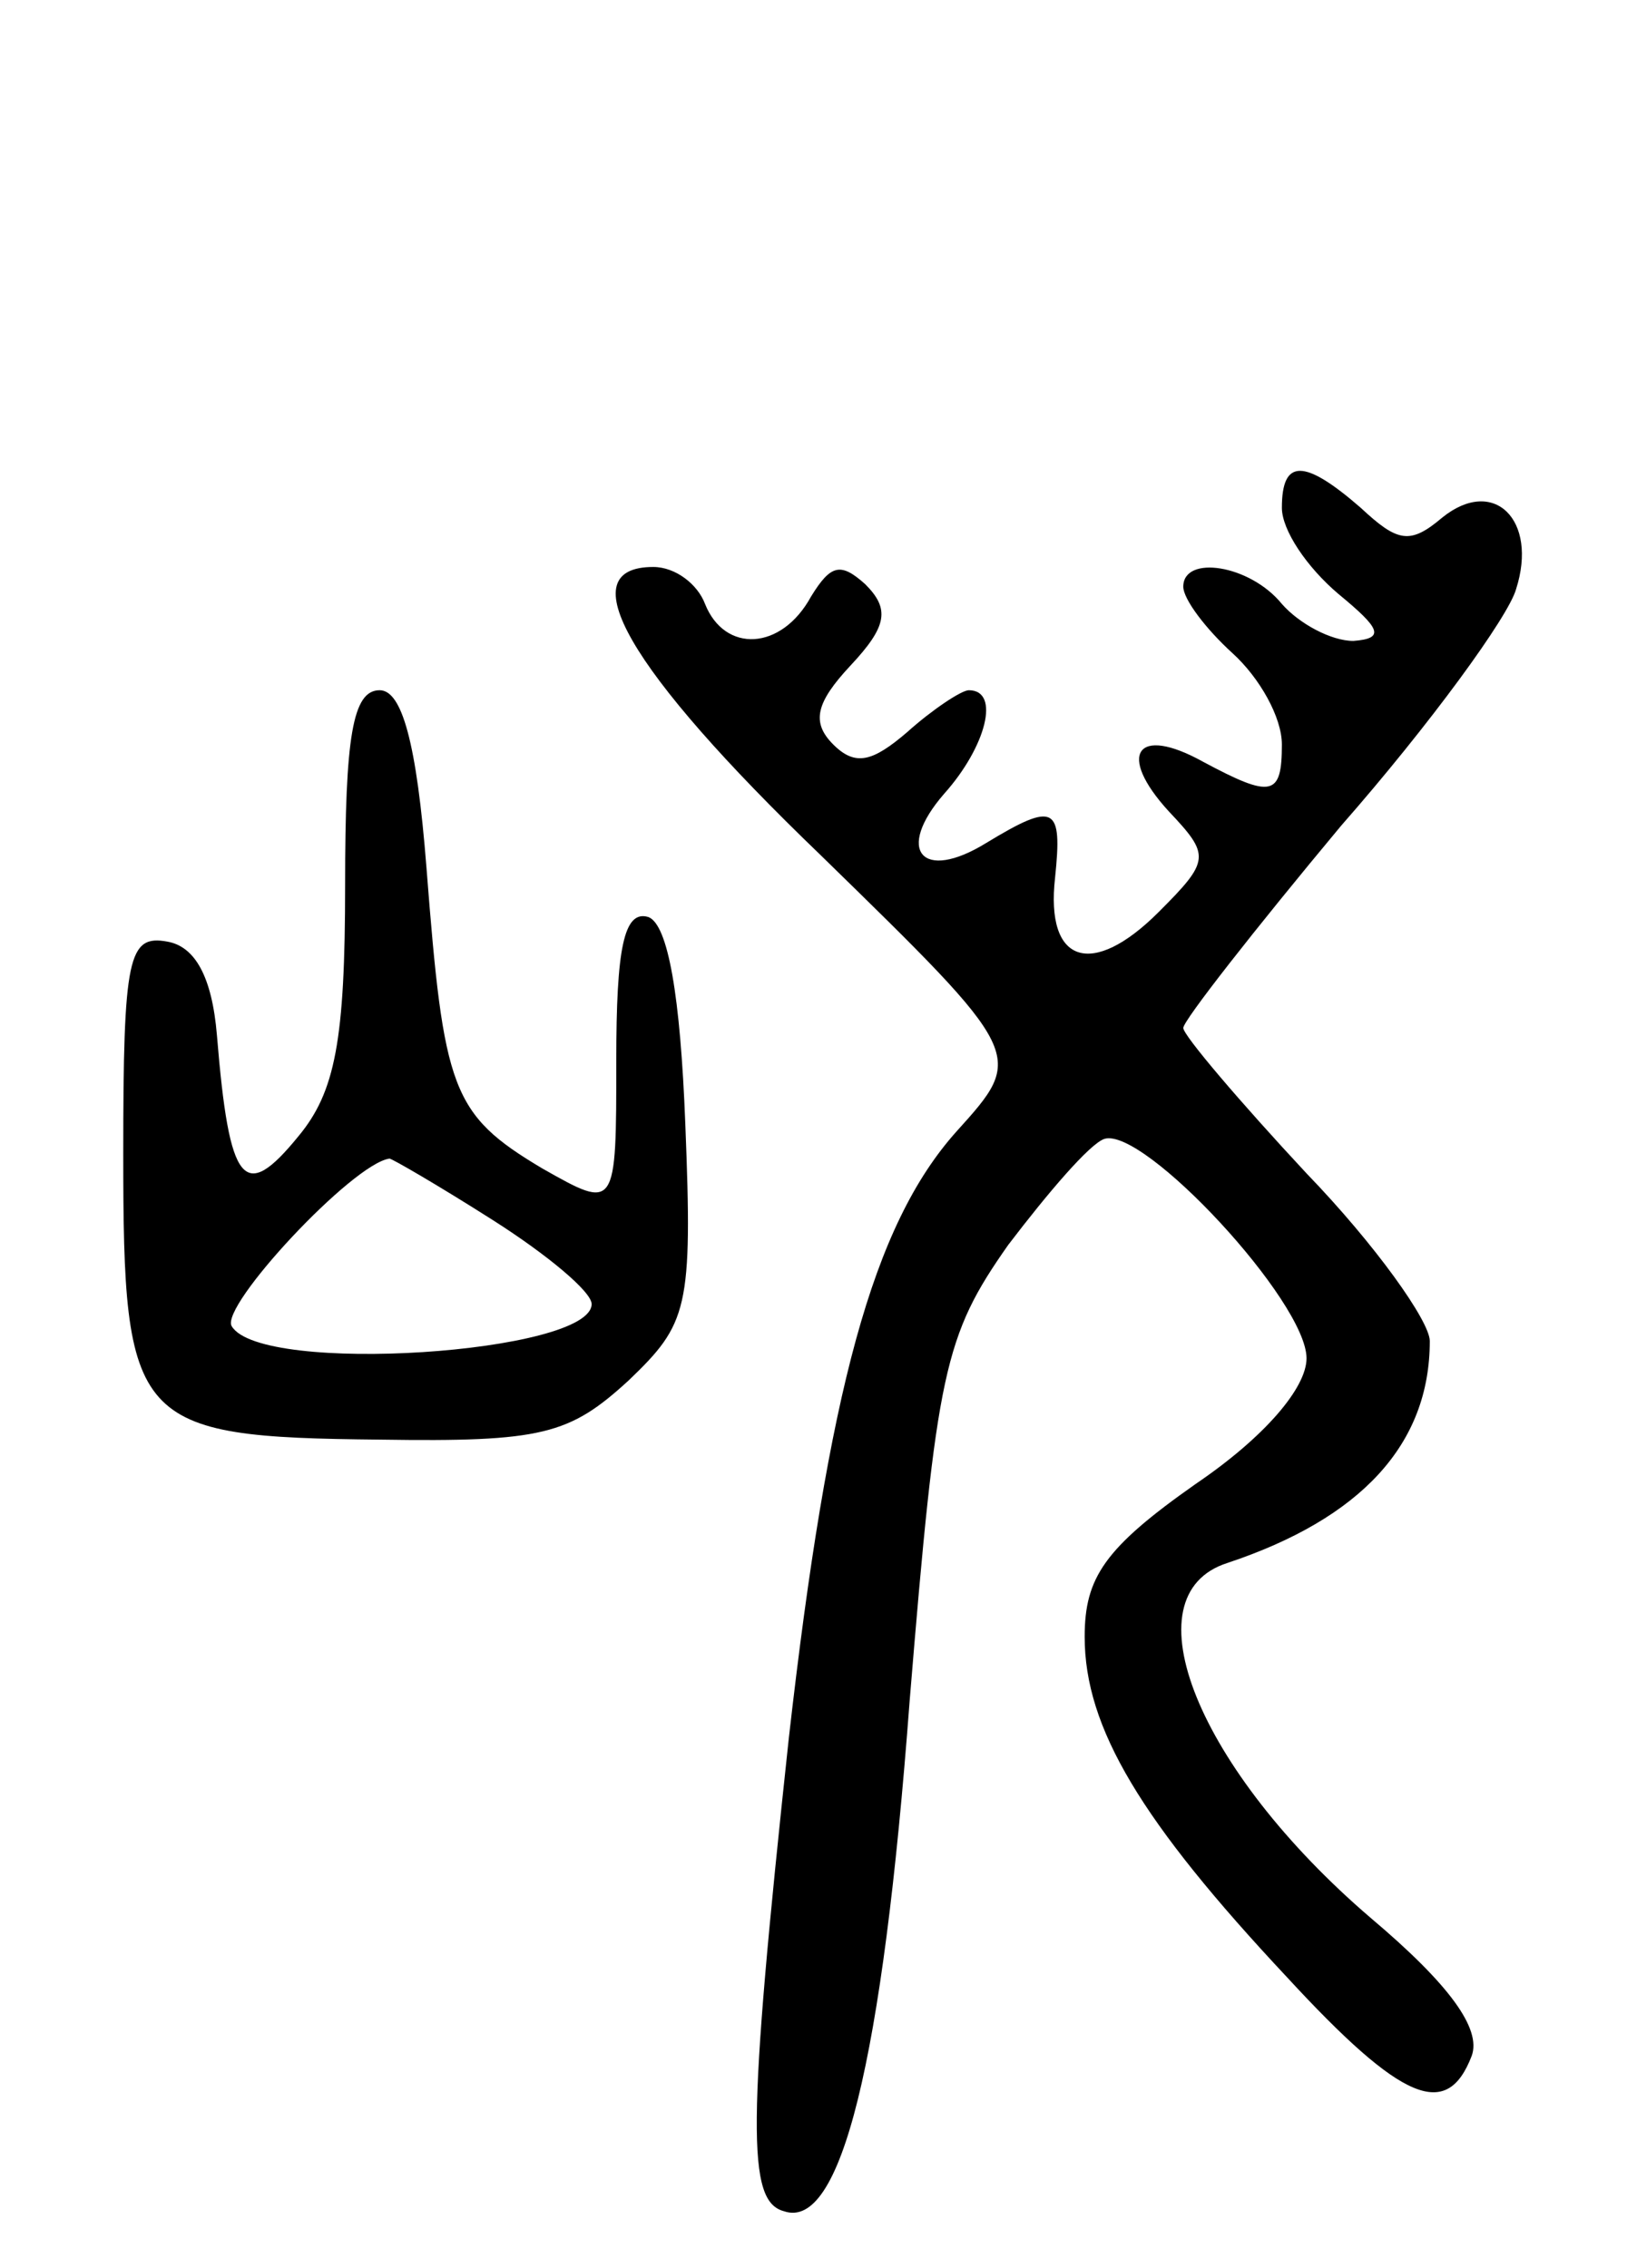 <svg version="1.0" xmlns="http://www.w3.org/2000/svg"
 width="66pt" height="92pt" viewBox="0 0 66 92"
 preserveAspectRatio="xMidYMid meet">
<g transform="translate(0,92) scale(0.1,-0.1)"
fill="#000000" stroke="none">
<path d="M520 714 c0 -9 10 -24 23 -35 17 -14 19 -18 6 -19 -9 0 -22 7 -29 15
-13 16 -40 20 -40 7 0 -5 9 -17 20 -27 11 -10 20 -26 20 -37 0 -21 -4 -22 -32
-7 -27 15 -35 3 -14 -20 17 -18 17 -20 -4 -41 -27 -27 -46 -21 -42 14 3 29 0
31 -28 14 -26 -16 -37 -3 -17 20 17 19 23 42 10 42 -3 0 -15 -8 -25 -17 -14
-12 -21 -14 -30 -5 -9 9 -7 17 7 32 15 16 16 23 6 33 -10 9 -14 8 -22 -5 -12
-22 -35 -23 -43 -3 -3 8 -12 15 -21 15 -34 0 -11 -41 68 -117 83 -81 83 -81
55 -112 -34 -38 -52 -105 -68 -246 -17 -158 -17 -188 -2 -192 23 -8 40 60 51
207 11 134 14 148 40 185 16 21 33 41 39 43 16 5 82 -66 82 -89 0 -12 -17 -32
-45 -51 -37 -26 -45 -38 -45 -62 0 -37 23 -75 82 -138 47 -51 65 -58 75 -32 4
11 -9 29 -41 56 -70 60 -99 131 -58 144 54 18 82 48 82 90 0 8 -22 39 -50 68
-27 29 -50 56 -50 59 0 3 29 40 64 82 36 41 68 85 71 96 9 28 -9 46 -30 29
-13 -11 -18 -10 -33 4 -23 20 -32 20 -32 0z"/>
<path d="M140 561 c0 -63 -4 -84 -19 -102 -22 -27 -28 -20 -33 41 -2 24 -9 36
-20 38 -16 3 -18 -6 -18 -86 0 -110 4 -115 104 -116 66 -1 77 2 101 24 24 23
26 29 23 104 -2 52 -7 81 -15 84 -10 3 -13 -13 -13 -58 0 -61 0 -61 -30 -44
-37 22 -40 32 -47 122 -4 51 -10 72 -19 72 -11 0 -14 -19 -14 -79z m60 -136
c22 -14 40 -29 40 -34 0 -20 -134 -29 -146 -9 -5 8 49 66 64 68 1 0 20 -11 42
-25z"/>
</g>
</svg>
